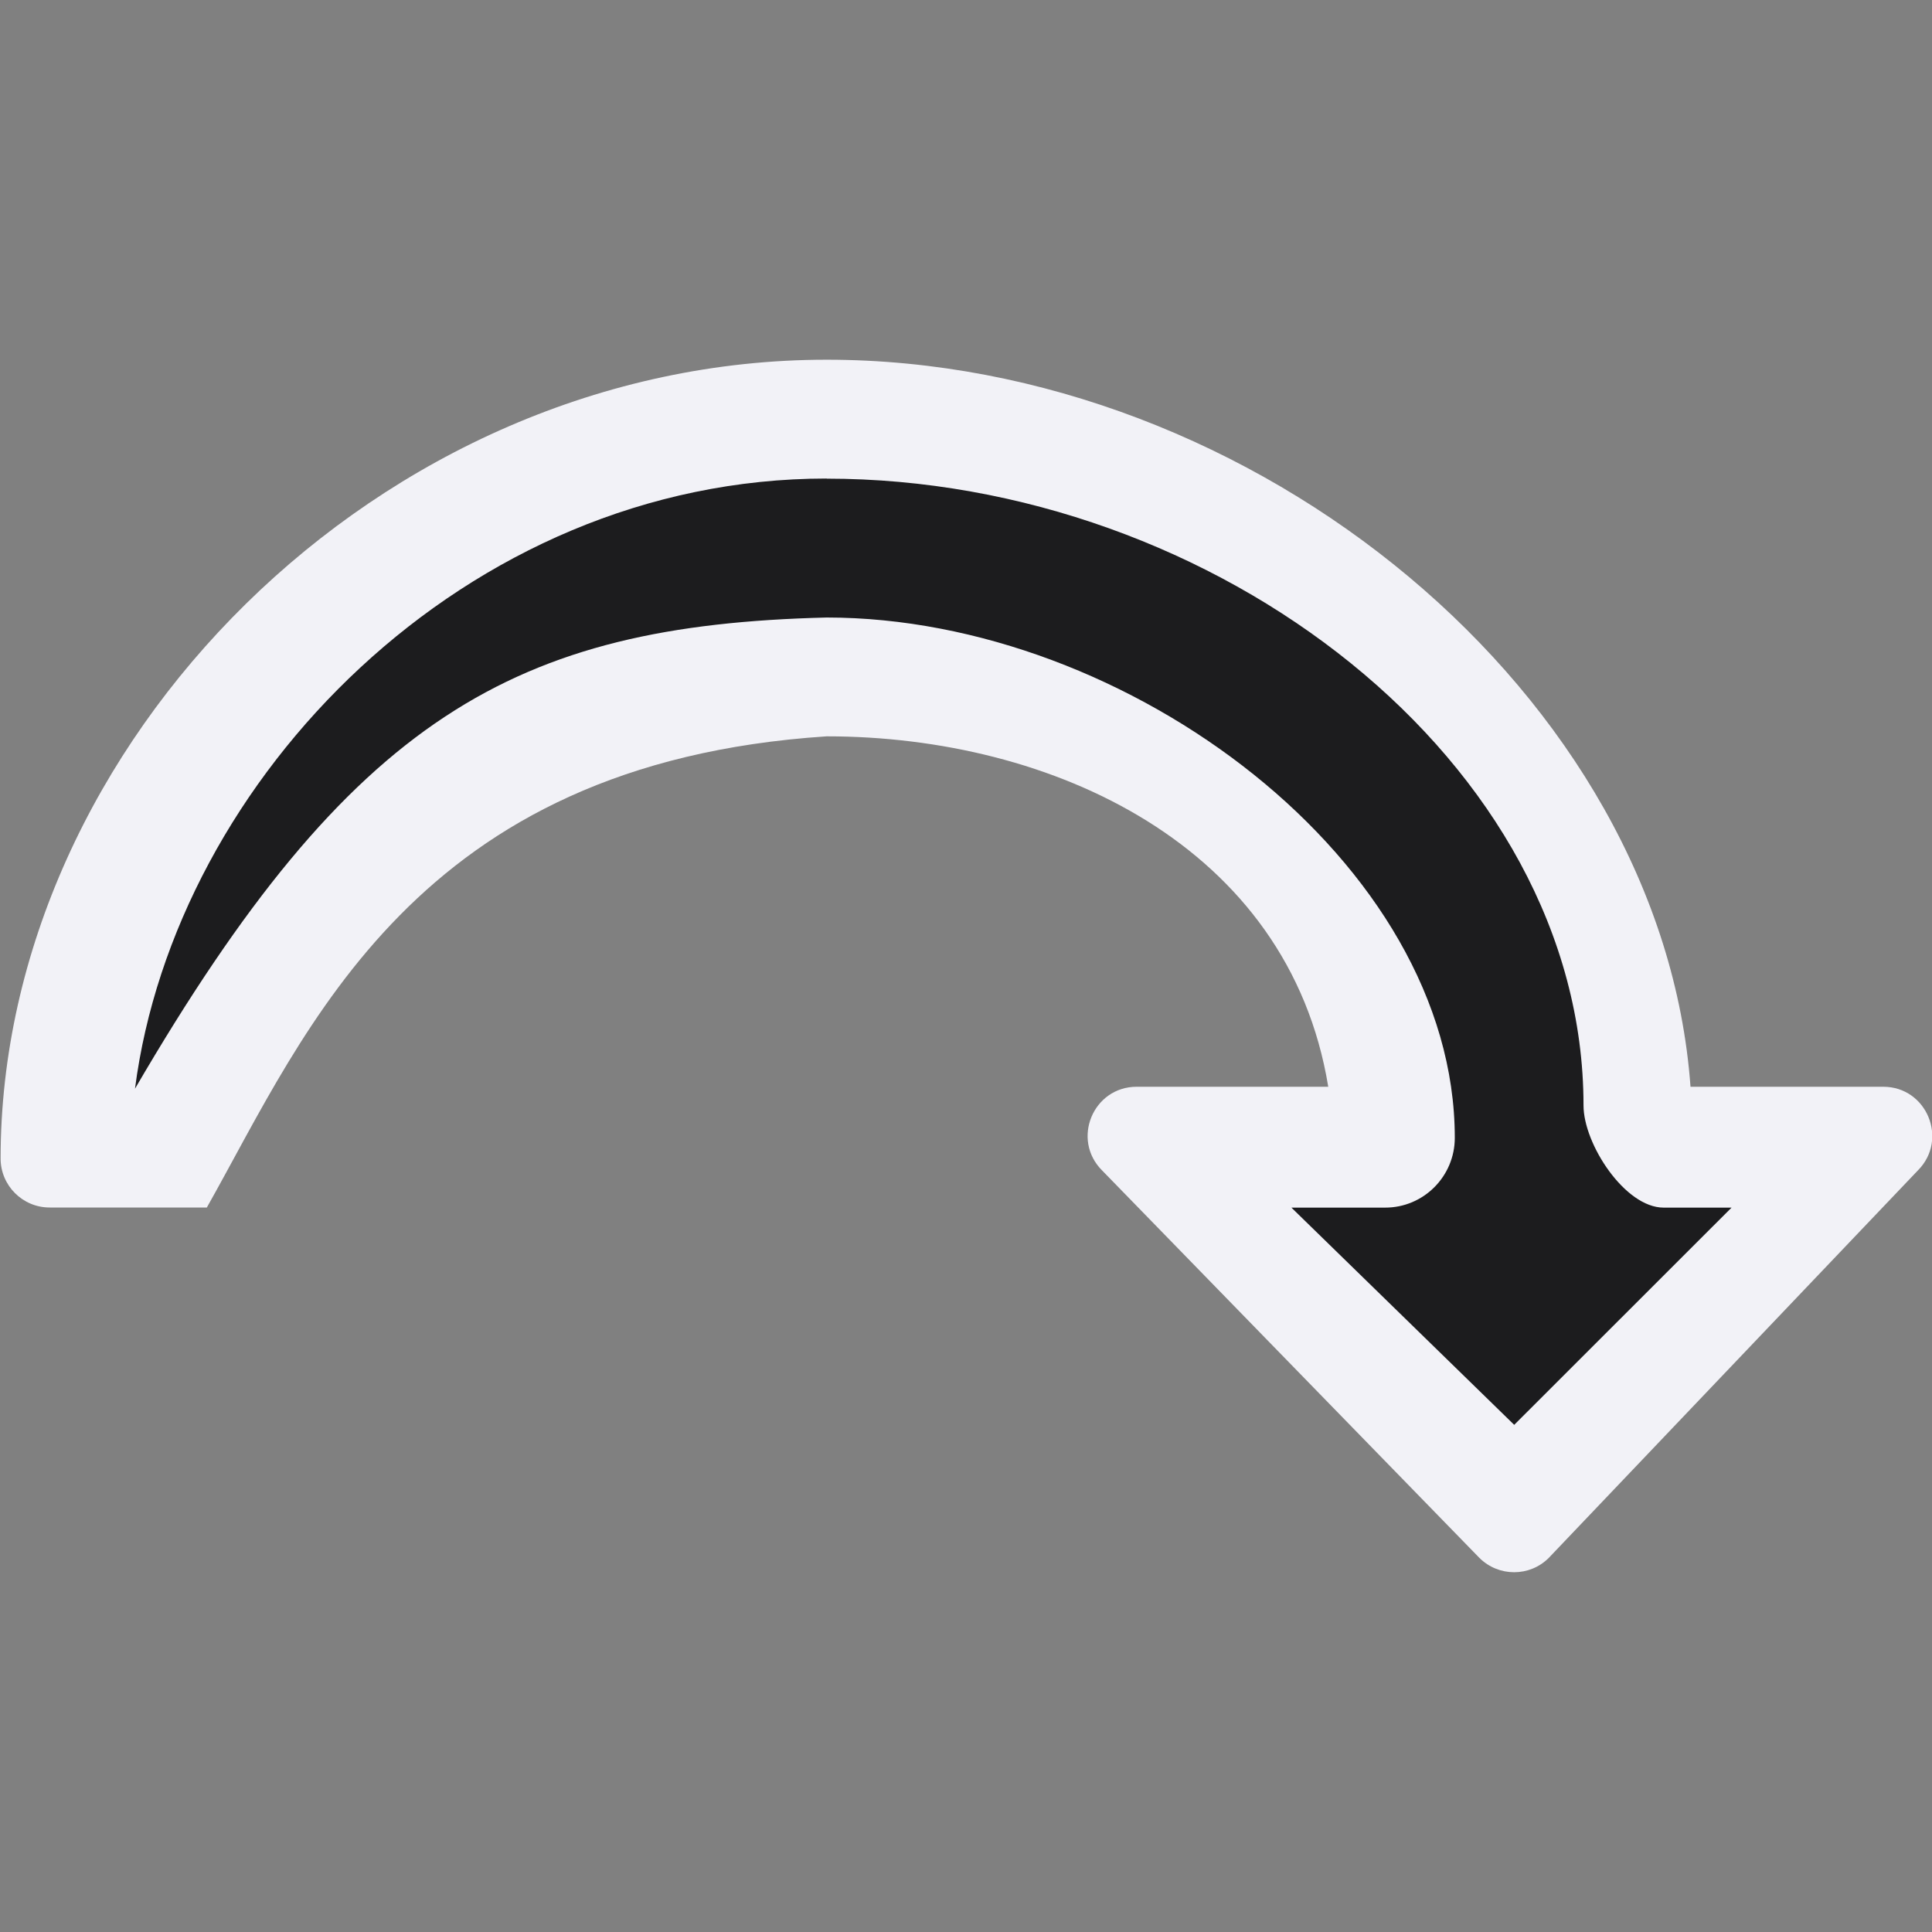 <svg viewBox="0 0 16 16" xmlns="http://www.w3.org/2000/svg"><rect x="0" y="0" width="16" height="16" fill="#808080" stroke="none"/><g fill="#fafafa" stroke-linejoin="round"><path d="m6.846 2.979c-3.705 0-6.841 3.187-6.841 6.615 0.0.224.182.406.406.406h1.302c.83-1.472 1.718-3.678 5.133-3.902 1.866 0 3.826.902 4.154 2.902h-1.586c-.362 0-.543.437-.287.693l3.125 3.209c.159.158.416.158.574 0l3.057-3.209c.255-.256.074-.693-.287-.693h-1.596c-.234-3.232-3.6-6.021-7.154-6.021z" fill="#f2f2f7"/><path d="m6.846 3.963c-2.99 0-5.397 2.489-5.728 5.053 1.793-3.076 3.143-3.839 5.728-3.902 2.498 0 5.202 2.033 5.202 4.309 0.0.319-.259.579-.578.578h-.775l1.845 1.799 1.8-1.799h-.563c-.319 0-.663-.526-.663-.846 0-2.843-3.046-5.191-6.268-5.191z" fill="#1c1c1e"/></g></svg>